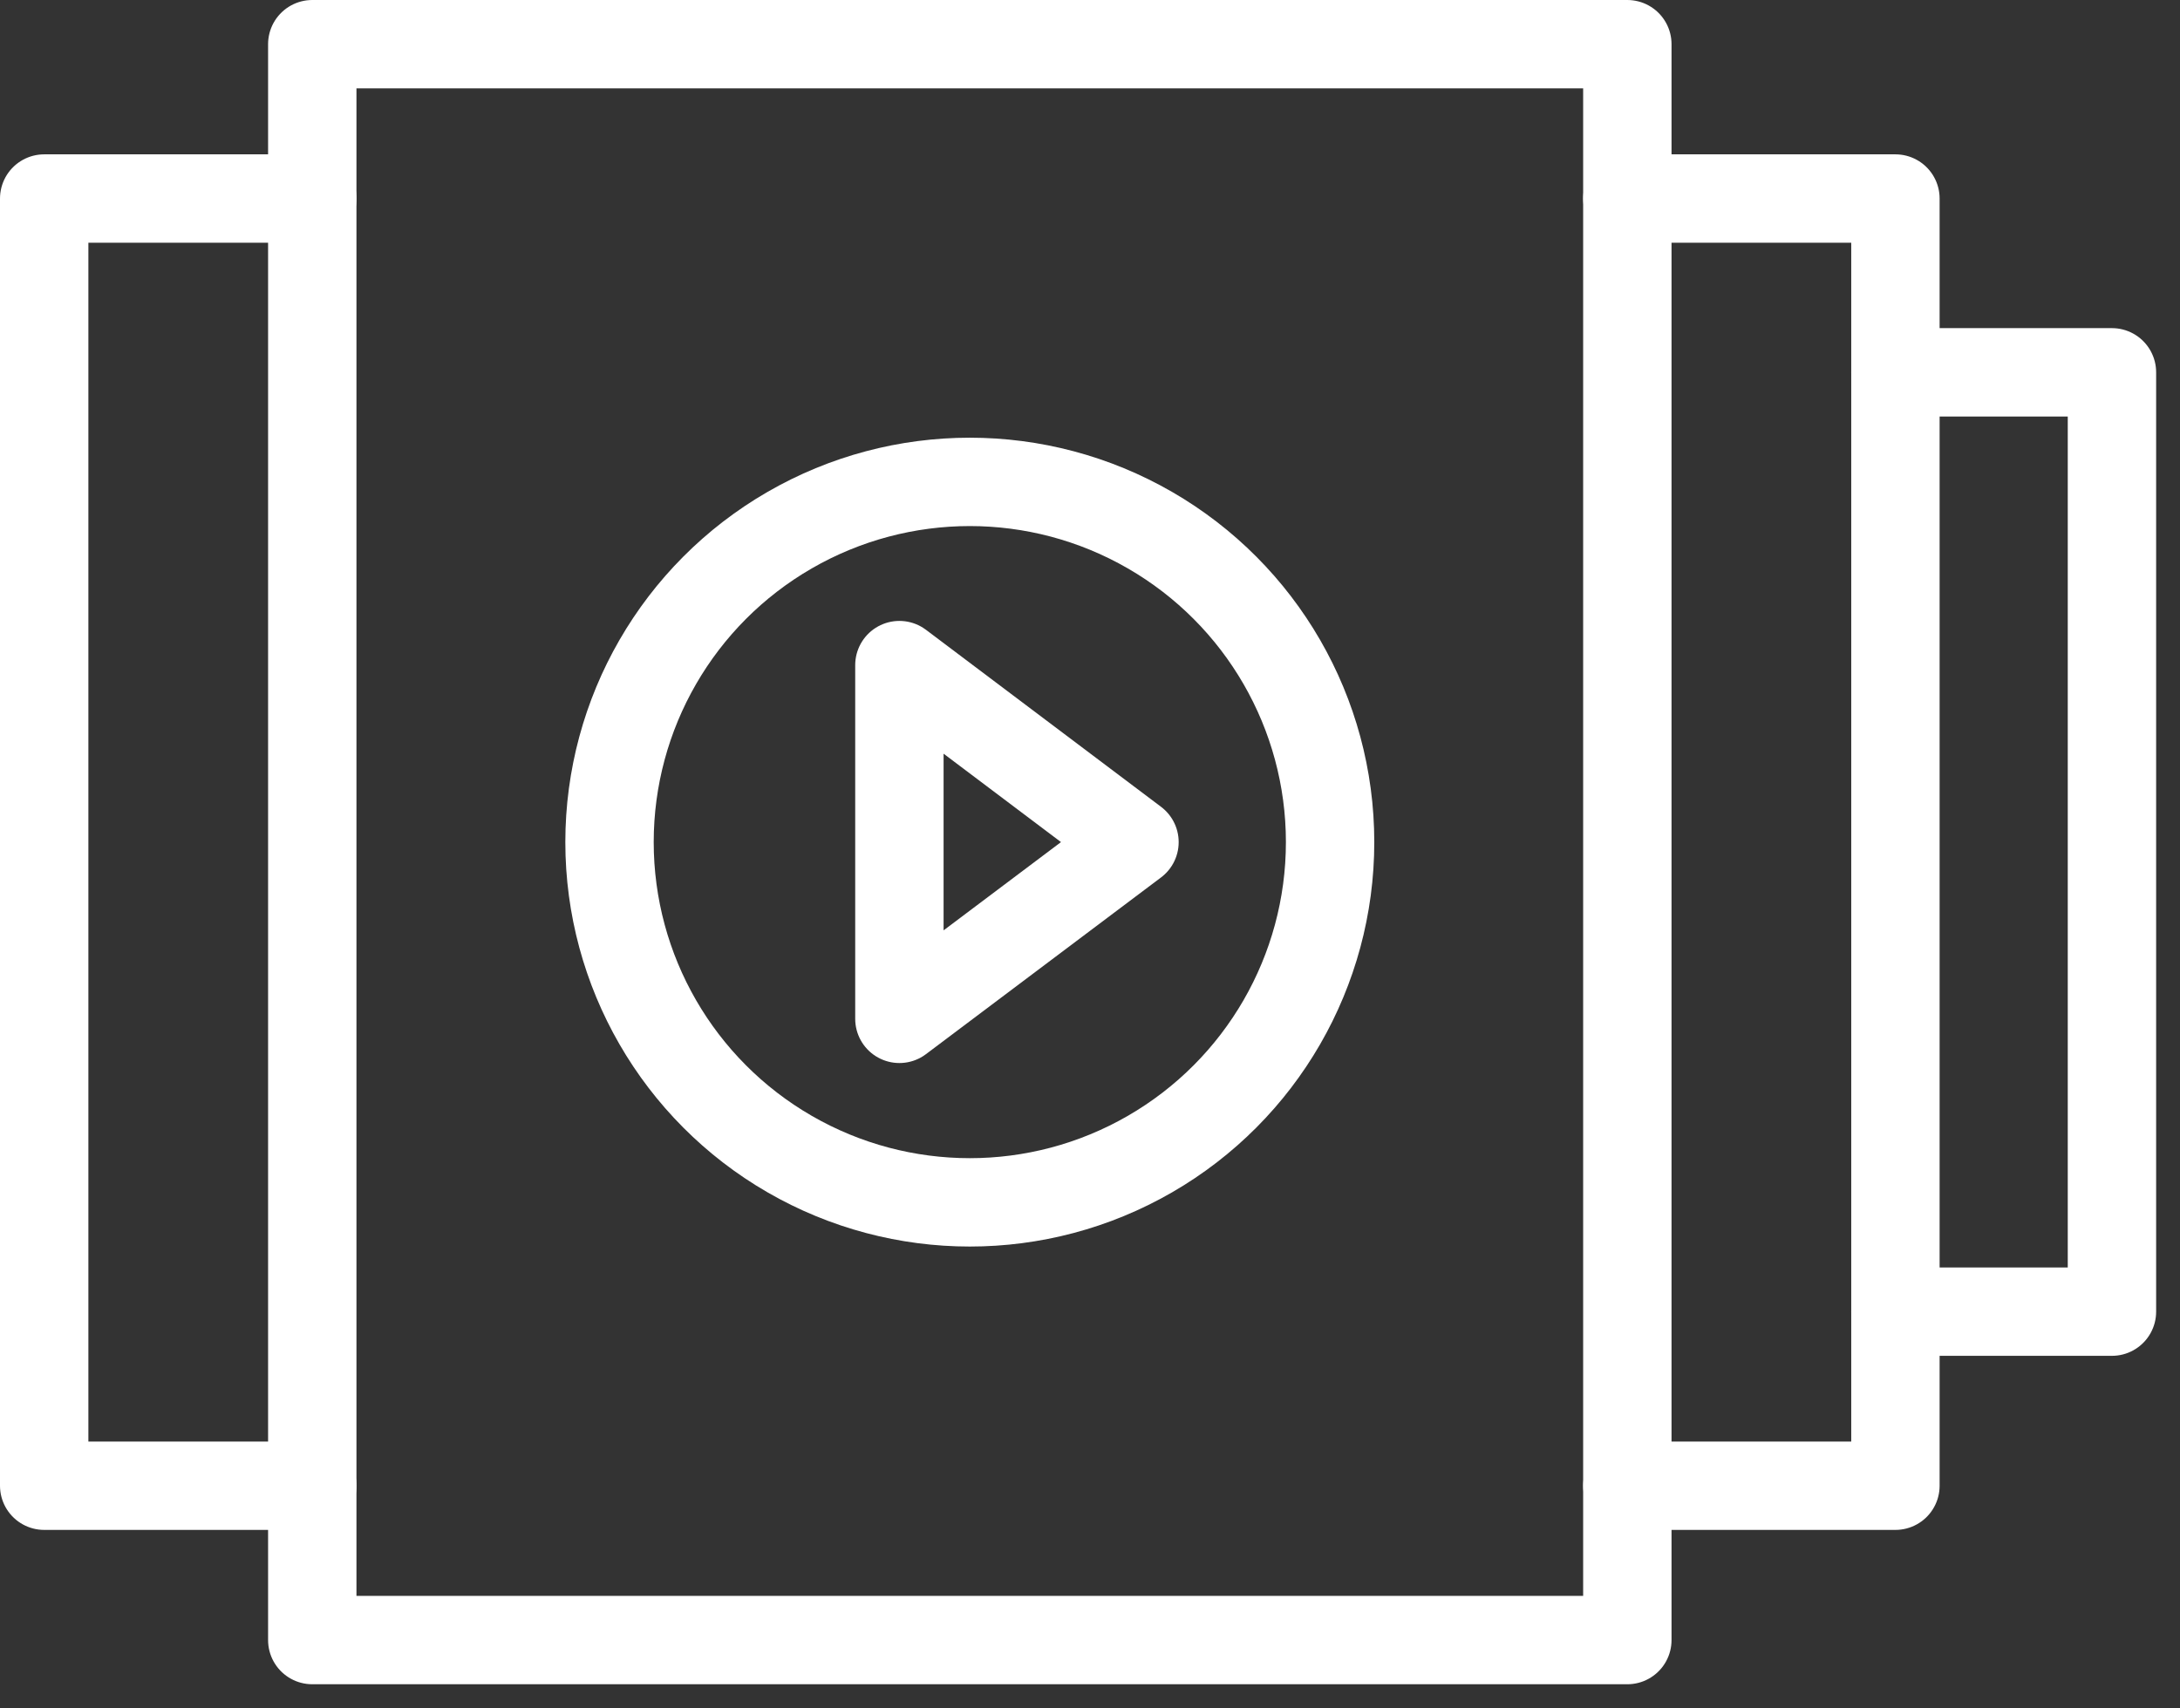 <svg height="58" viewBox="0 0 74 58" width="74" xmlns="http://www.w3.org/2000/svg"><rect x="0" y="0" width="74" height="58" fill="#333333" stroke="none"/><g style="fill:none;fill-rule:evenodd;stroke:#fff;stroke-linecap:round;stroke-linejoin:round;stroke-width:3" transform="translate(1 1)"><path d="m9.6.5h44.64v54.18h-44.64z"/><path d="m54.24 5.74h9.1v43.7h-9.1"/><path d="m9.6 49.44h-9.1v-43.7h9.1"/><path d="m63.34 11.64h7.35v31.89h-7.35"/><g transform="translate(19 15)"><circle cx="12.92" cy="12.59" r="12.23"/><path d="m10.53 6.58 7.98 6.01-7.98 6z"/></g></g></svg>